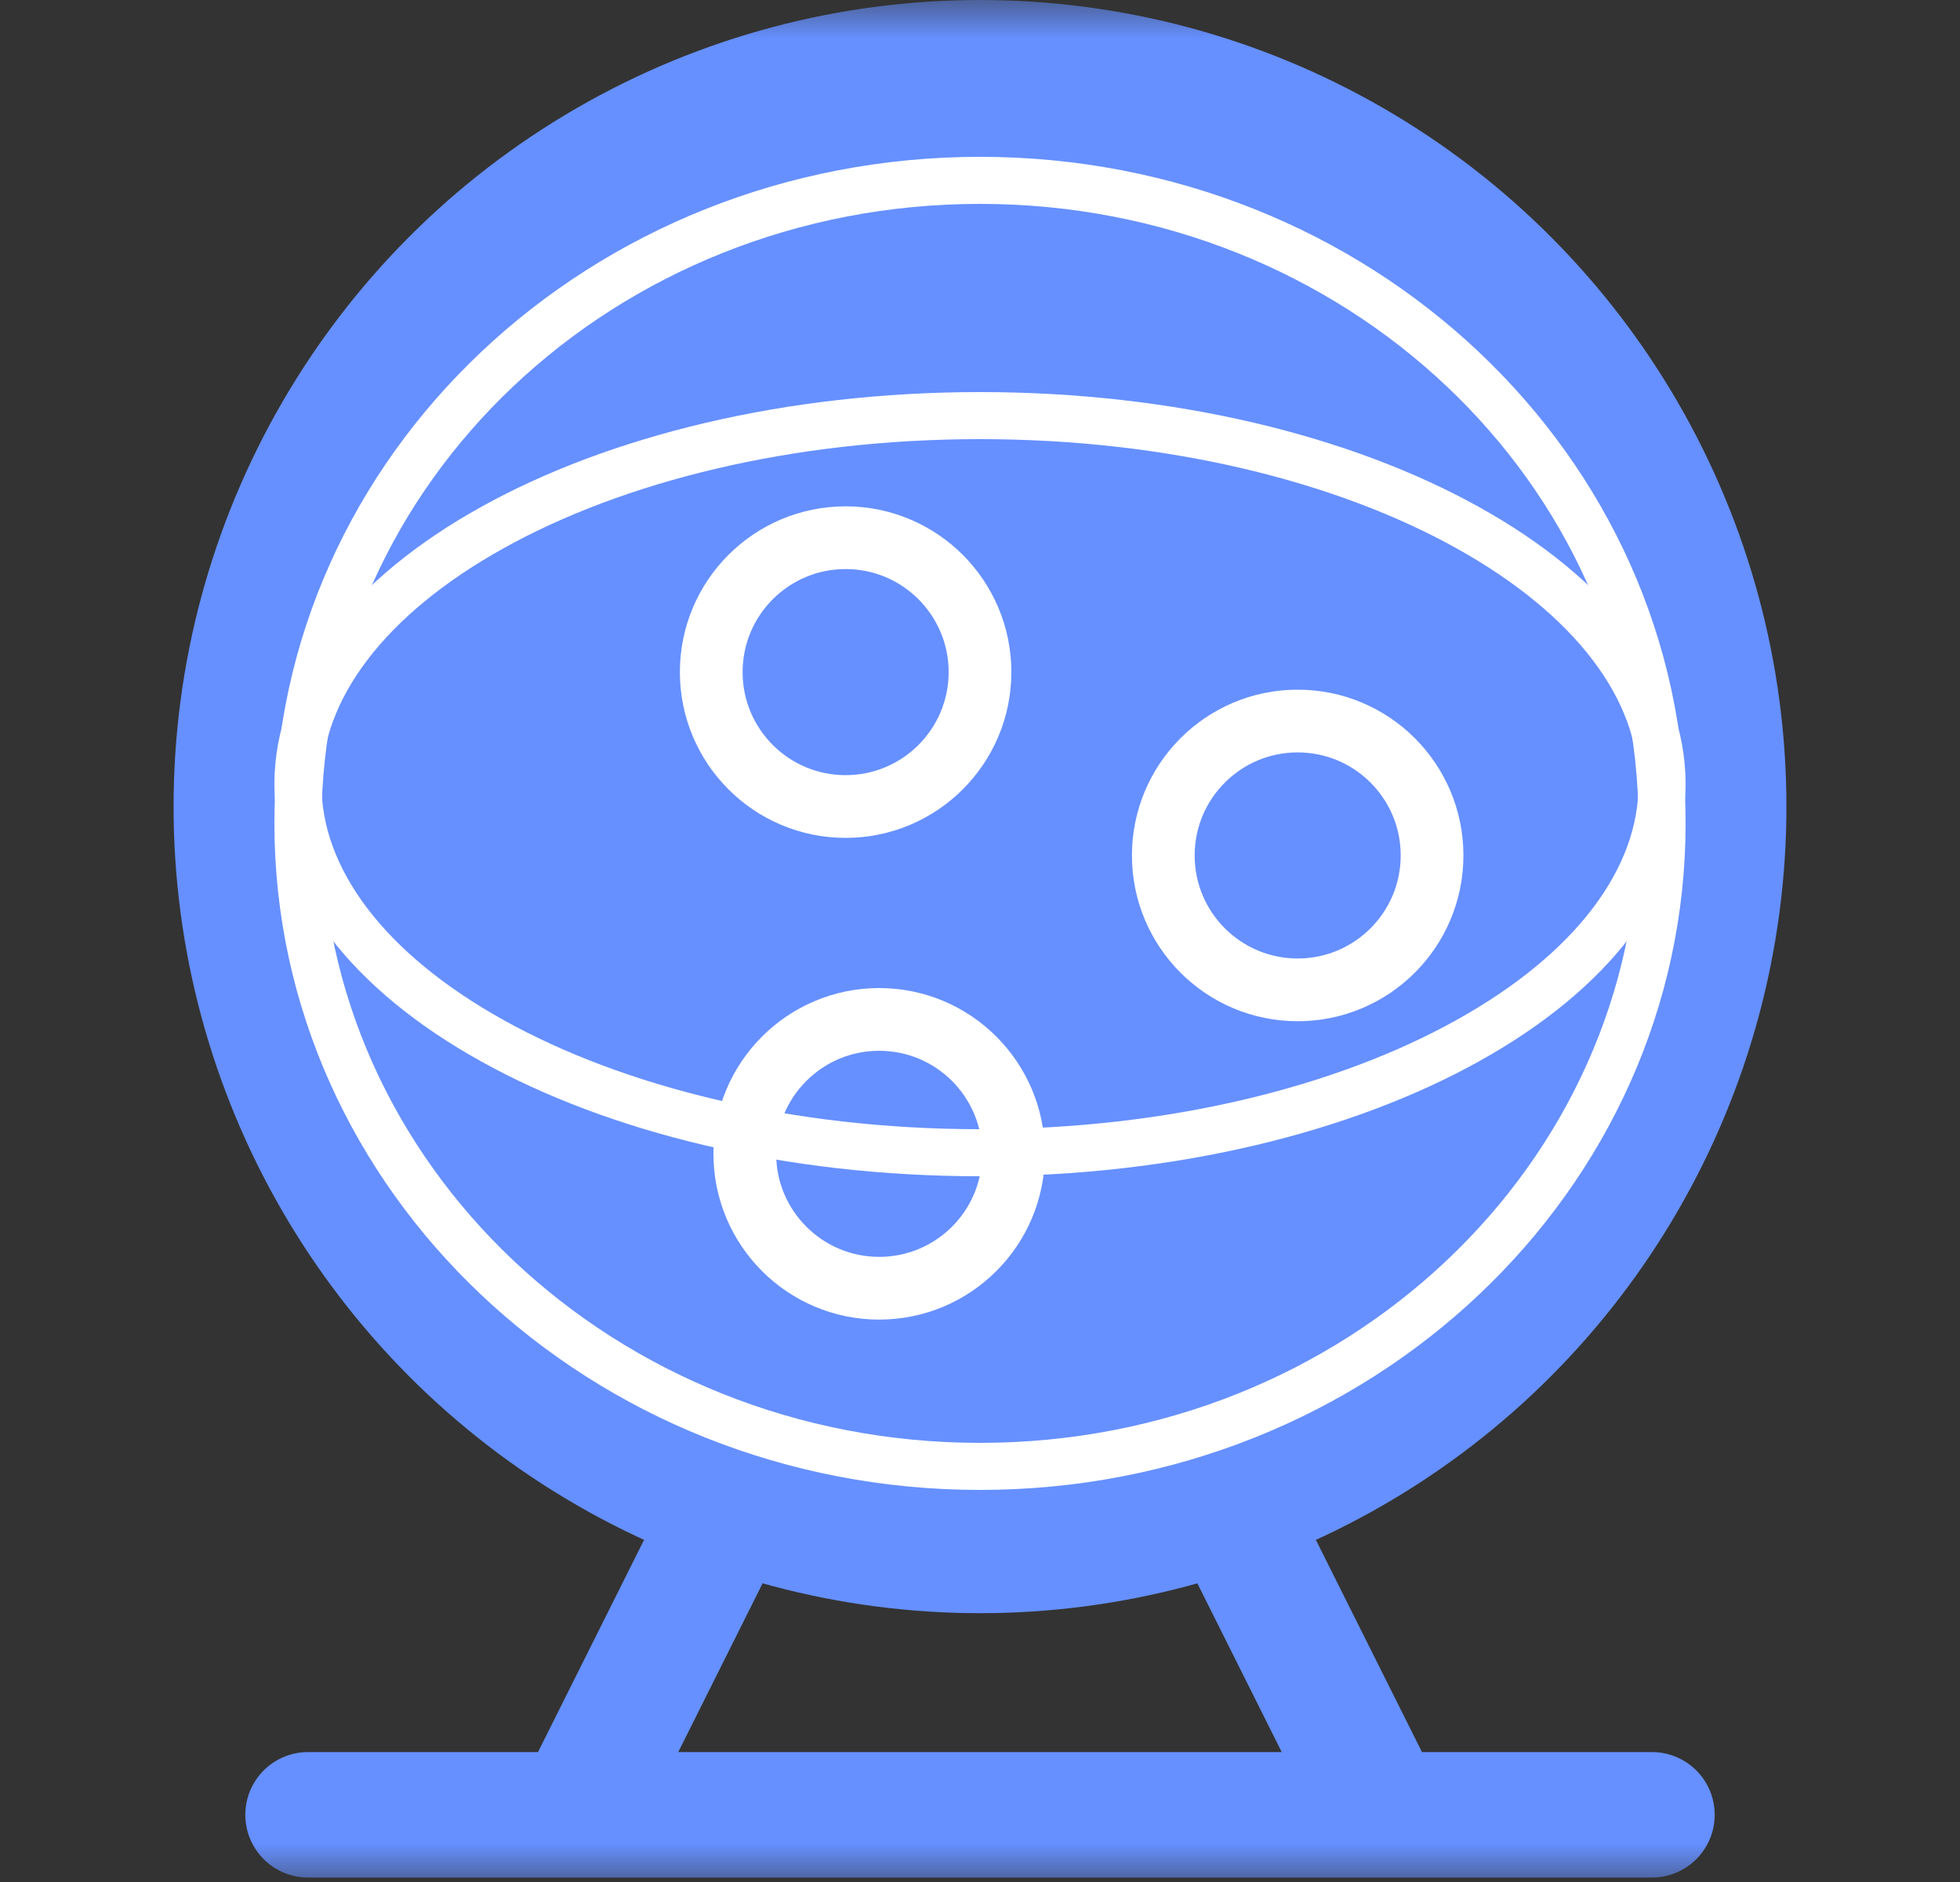 <svg width="25" height="24" viewBox="0 0 25 24" fill="none" xmlns="http://www.w3.org/2000/svg">
<rect x="0" y="0" width="25" height="24" fill="#333333" stroke="none"/>
<g clip-path="url(#clip0_983_1508)">
<mask id="mask0_983_1508" style="mask-type:alpha" maskUnits="userSpaceOnUse" x="0" y="0" width="25" height="24">
<rect x="0.5" width="24" height="24" fill="#D9D9D9"/>
</mask>
<g mask="url(#mask0_983_1508)">
<circle cx="12.5" cy="10.286" r="9.486" fill="#6690FF" stroke="#6690FF" stroke-width="1.6"/>
<circle cx="10.786" cy="8.571" r="1.714" stroke="white" stroke-width="0.8"/>
<circle cx="11.214" cy="14.714" r="1.714" stroke="white" stroke-width="0.8"/>
<circle cx="16.552" cy="10.909" r="1.714" stroke="white" stroke-width="0.8"/>
<path d="M21.2 10C21.2 11.222 20.305 12.392 18.718 13.273C17.142 14.149 14.944 14.7 12.5 14.7C10.056 14.7 7.858 14.149 6.282 13.273C4.695 12.392 3.8 11.222 3.8 10C3.8 8.778 4.695 7.608 6.282 6.727C7.858 5.851 10.056 5.3 12.5 5.3C14.944 5.3 17.142 5.851 18.718 6.727C20.305 7.608 21.2 8.778 21.2 10Z" stroke="white" stroke-width="0.6"/>
<path d="M21.2 10.5C21.2 15.013 17.321 18.7 12.5 18.7C7.679 18.7 3.8 15.013 3.8 10.5C3.8 5.987 7.679 2.3 12.5 2.3C17.321 2.3 21.2 5.987 21.2 10.5Z" stroke="white" stroke-width="0.6"/>
<path d="M9.071 19.714L7.357 23.143H3.929H17.643M21.071 23.143H17.643M17.643 23.143L15.928 19.714" stroke="#6690FF" stroke-width="1.6" stroke-linecap="round" stroke-linejoin="round"/>
</g>
</g>
<defs>
<clipPath id="clip0_983_1508">
<rect width="24" height="24" fill="white" transform="translate(0.5)"/>
</clipPath>
</defs>
</svg>
